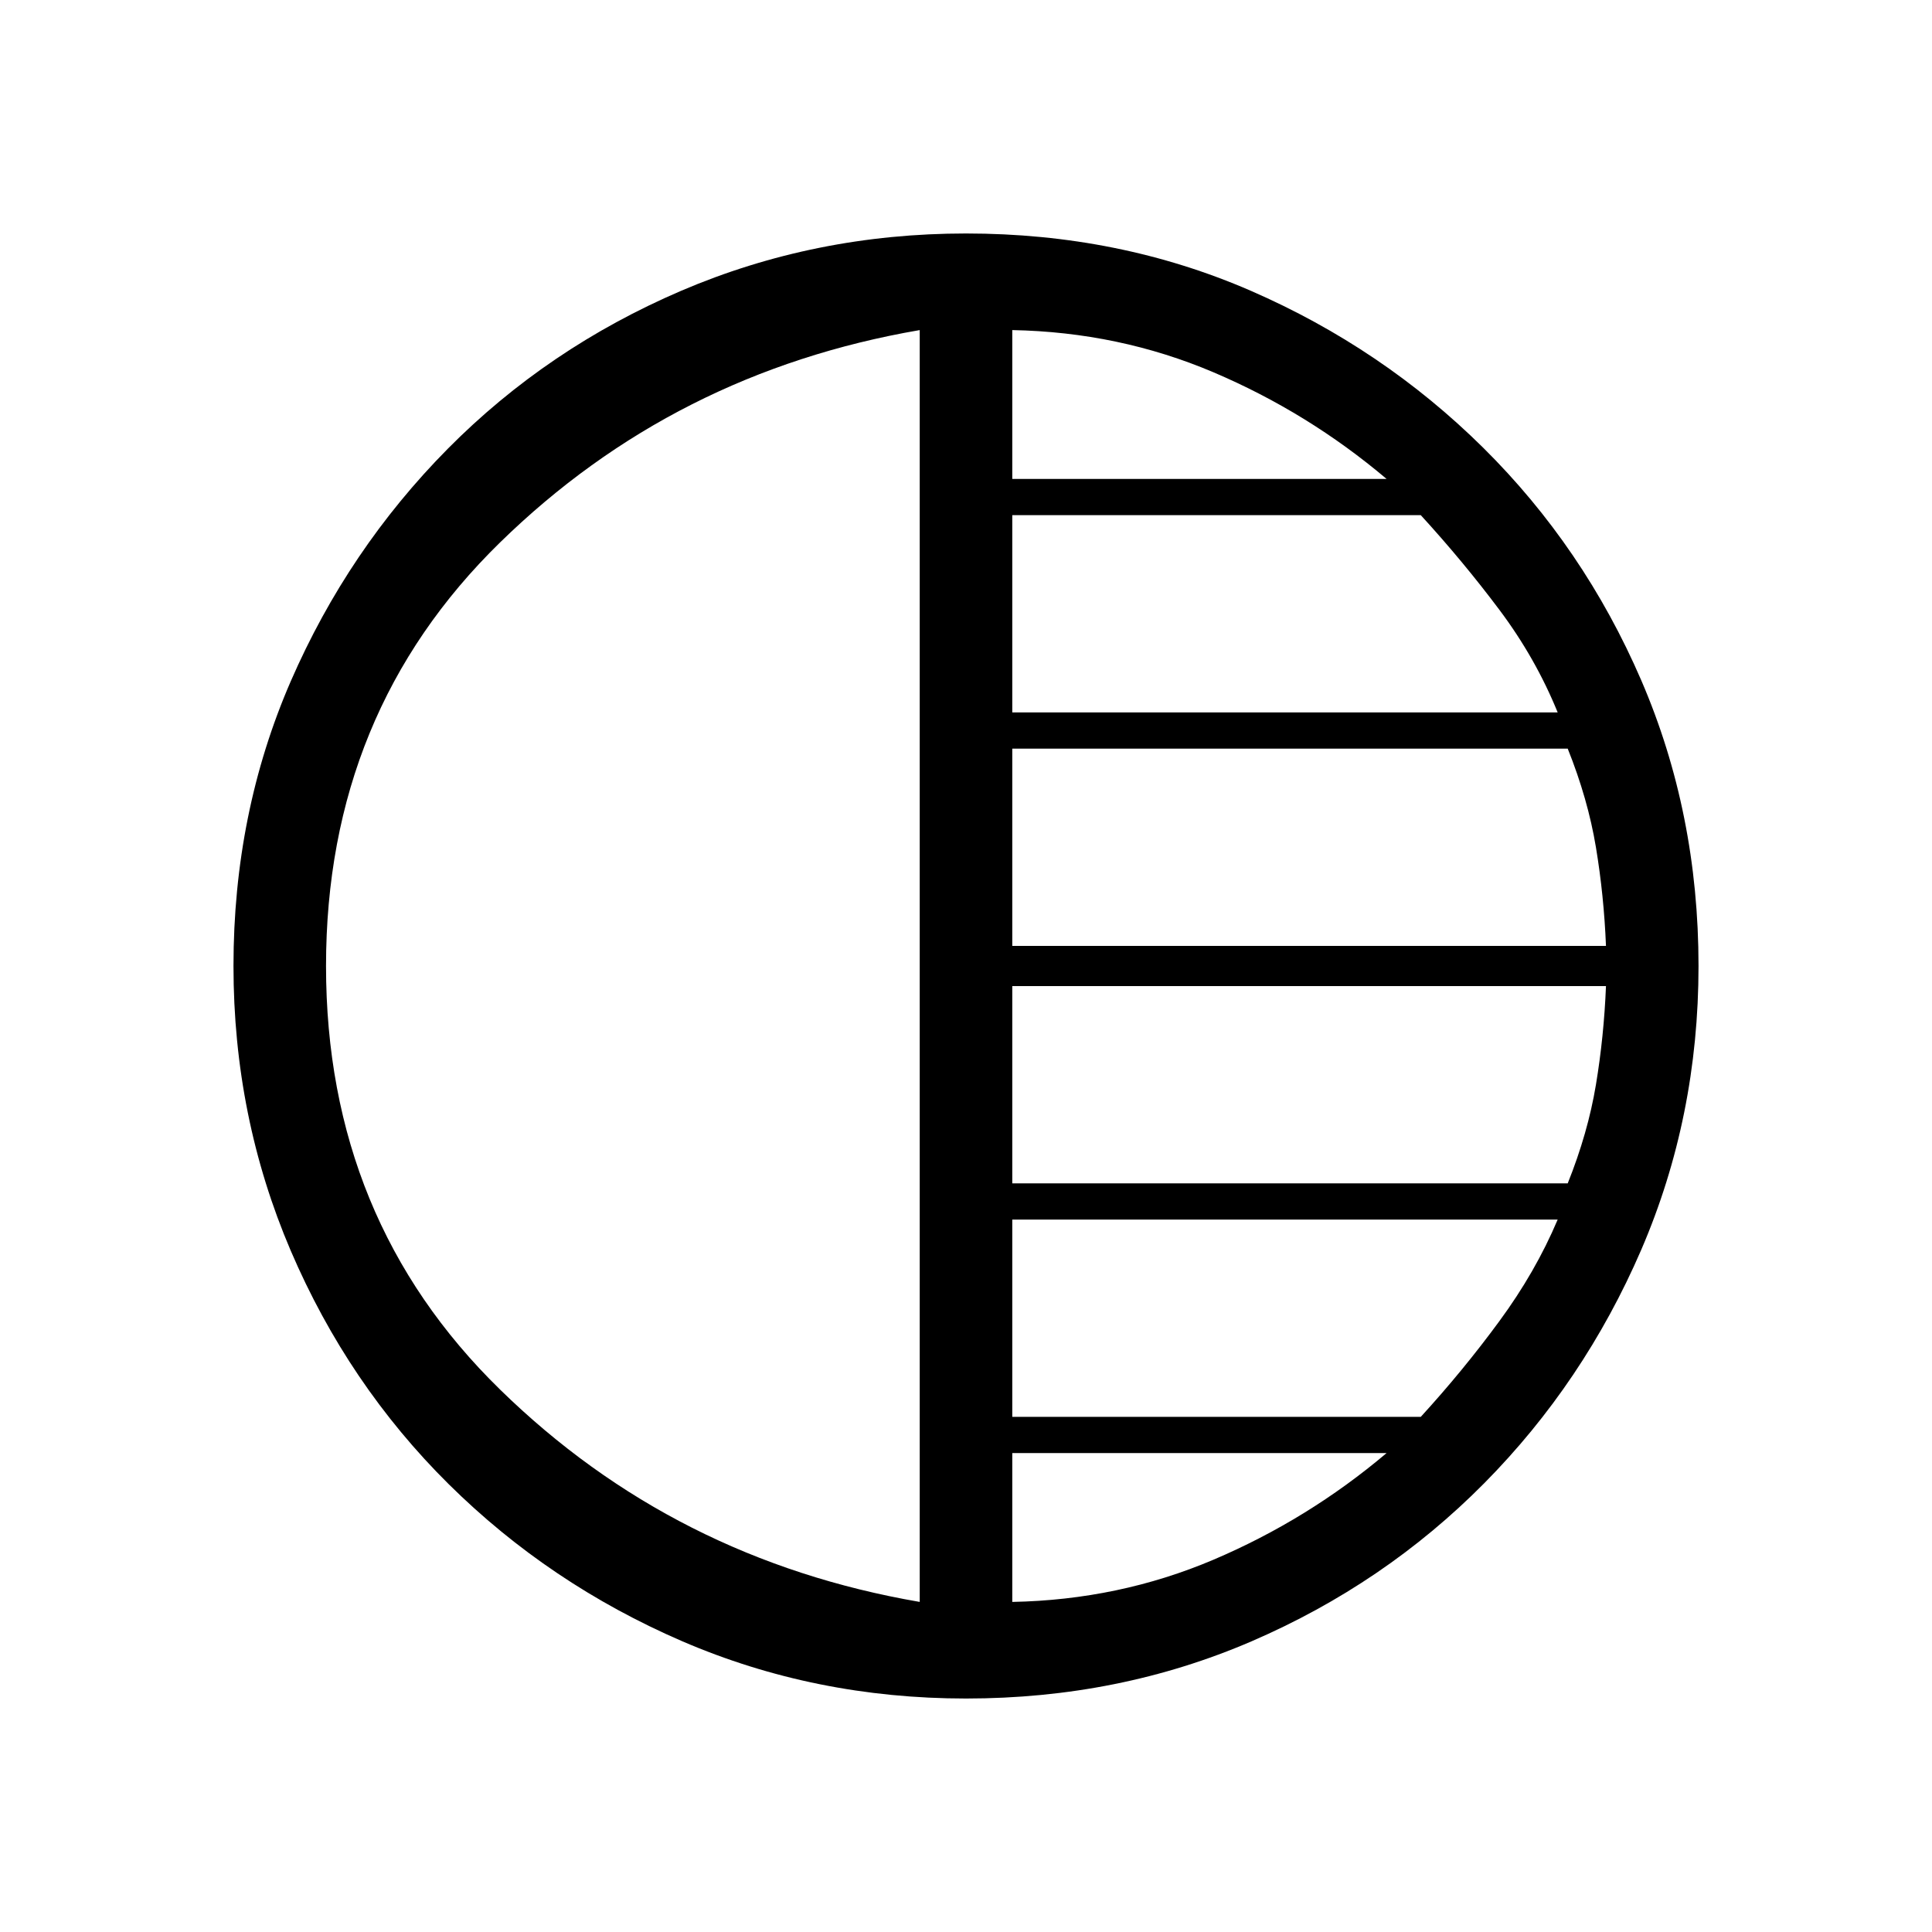 <svg xmlns="http://www.w3.org/2000/svg" height="20" width="20"><path d="M10 17.583q-1.562 0-2.938-.593-1.374-.594-2.416-1.625-1.042-1.032-1.636-2.417-.593-1.386-.593-2.948 0-1.583.593-2.948.594-1.364 1.625-2.406Q5.667 3.604 7.052 3.01 8.438 2.417 10 2.417q1.583 0 2.948.593 1.364.594 2.406 1.625 1.042 1.032 1.636 2.407.593 1.375.593 2.958 0 1.562-.593 2.938-.594 1.374-1.625 2.416-1.032 1.042-2.407 1.636-1.375.593-2.958.593Zm-.479-1V3.417q-2.542.437-4.344 2.198Q3.375 7.375 3.375 10t1.802 4.385q1.802 1.761 4.344 2.198Zm.958 0q1.104-.021 2.083-.437.98-.417 1.792-1.104h-3.875Zm0-1.916h4.229q.438-.479.813-.99.375-.51.604-1.052h-5.646Zm0-2.417h5.75q.209-.521.292-1.021.083-.5.104-1.021h-6.146Zm0-2.458h6.146q-.021-.521-.104-1.021-.083-.5-.292-1.021h-5.75Zm0-2.417h5.646q-.229-.563-.604-1.063t-.813-.979h-4.229Zm0-2.417h3.875q-.812-.687-1.792-1.104-.979-.416-2.083-.437Z"/></svg>